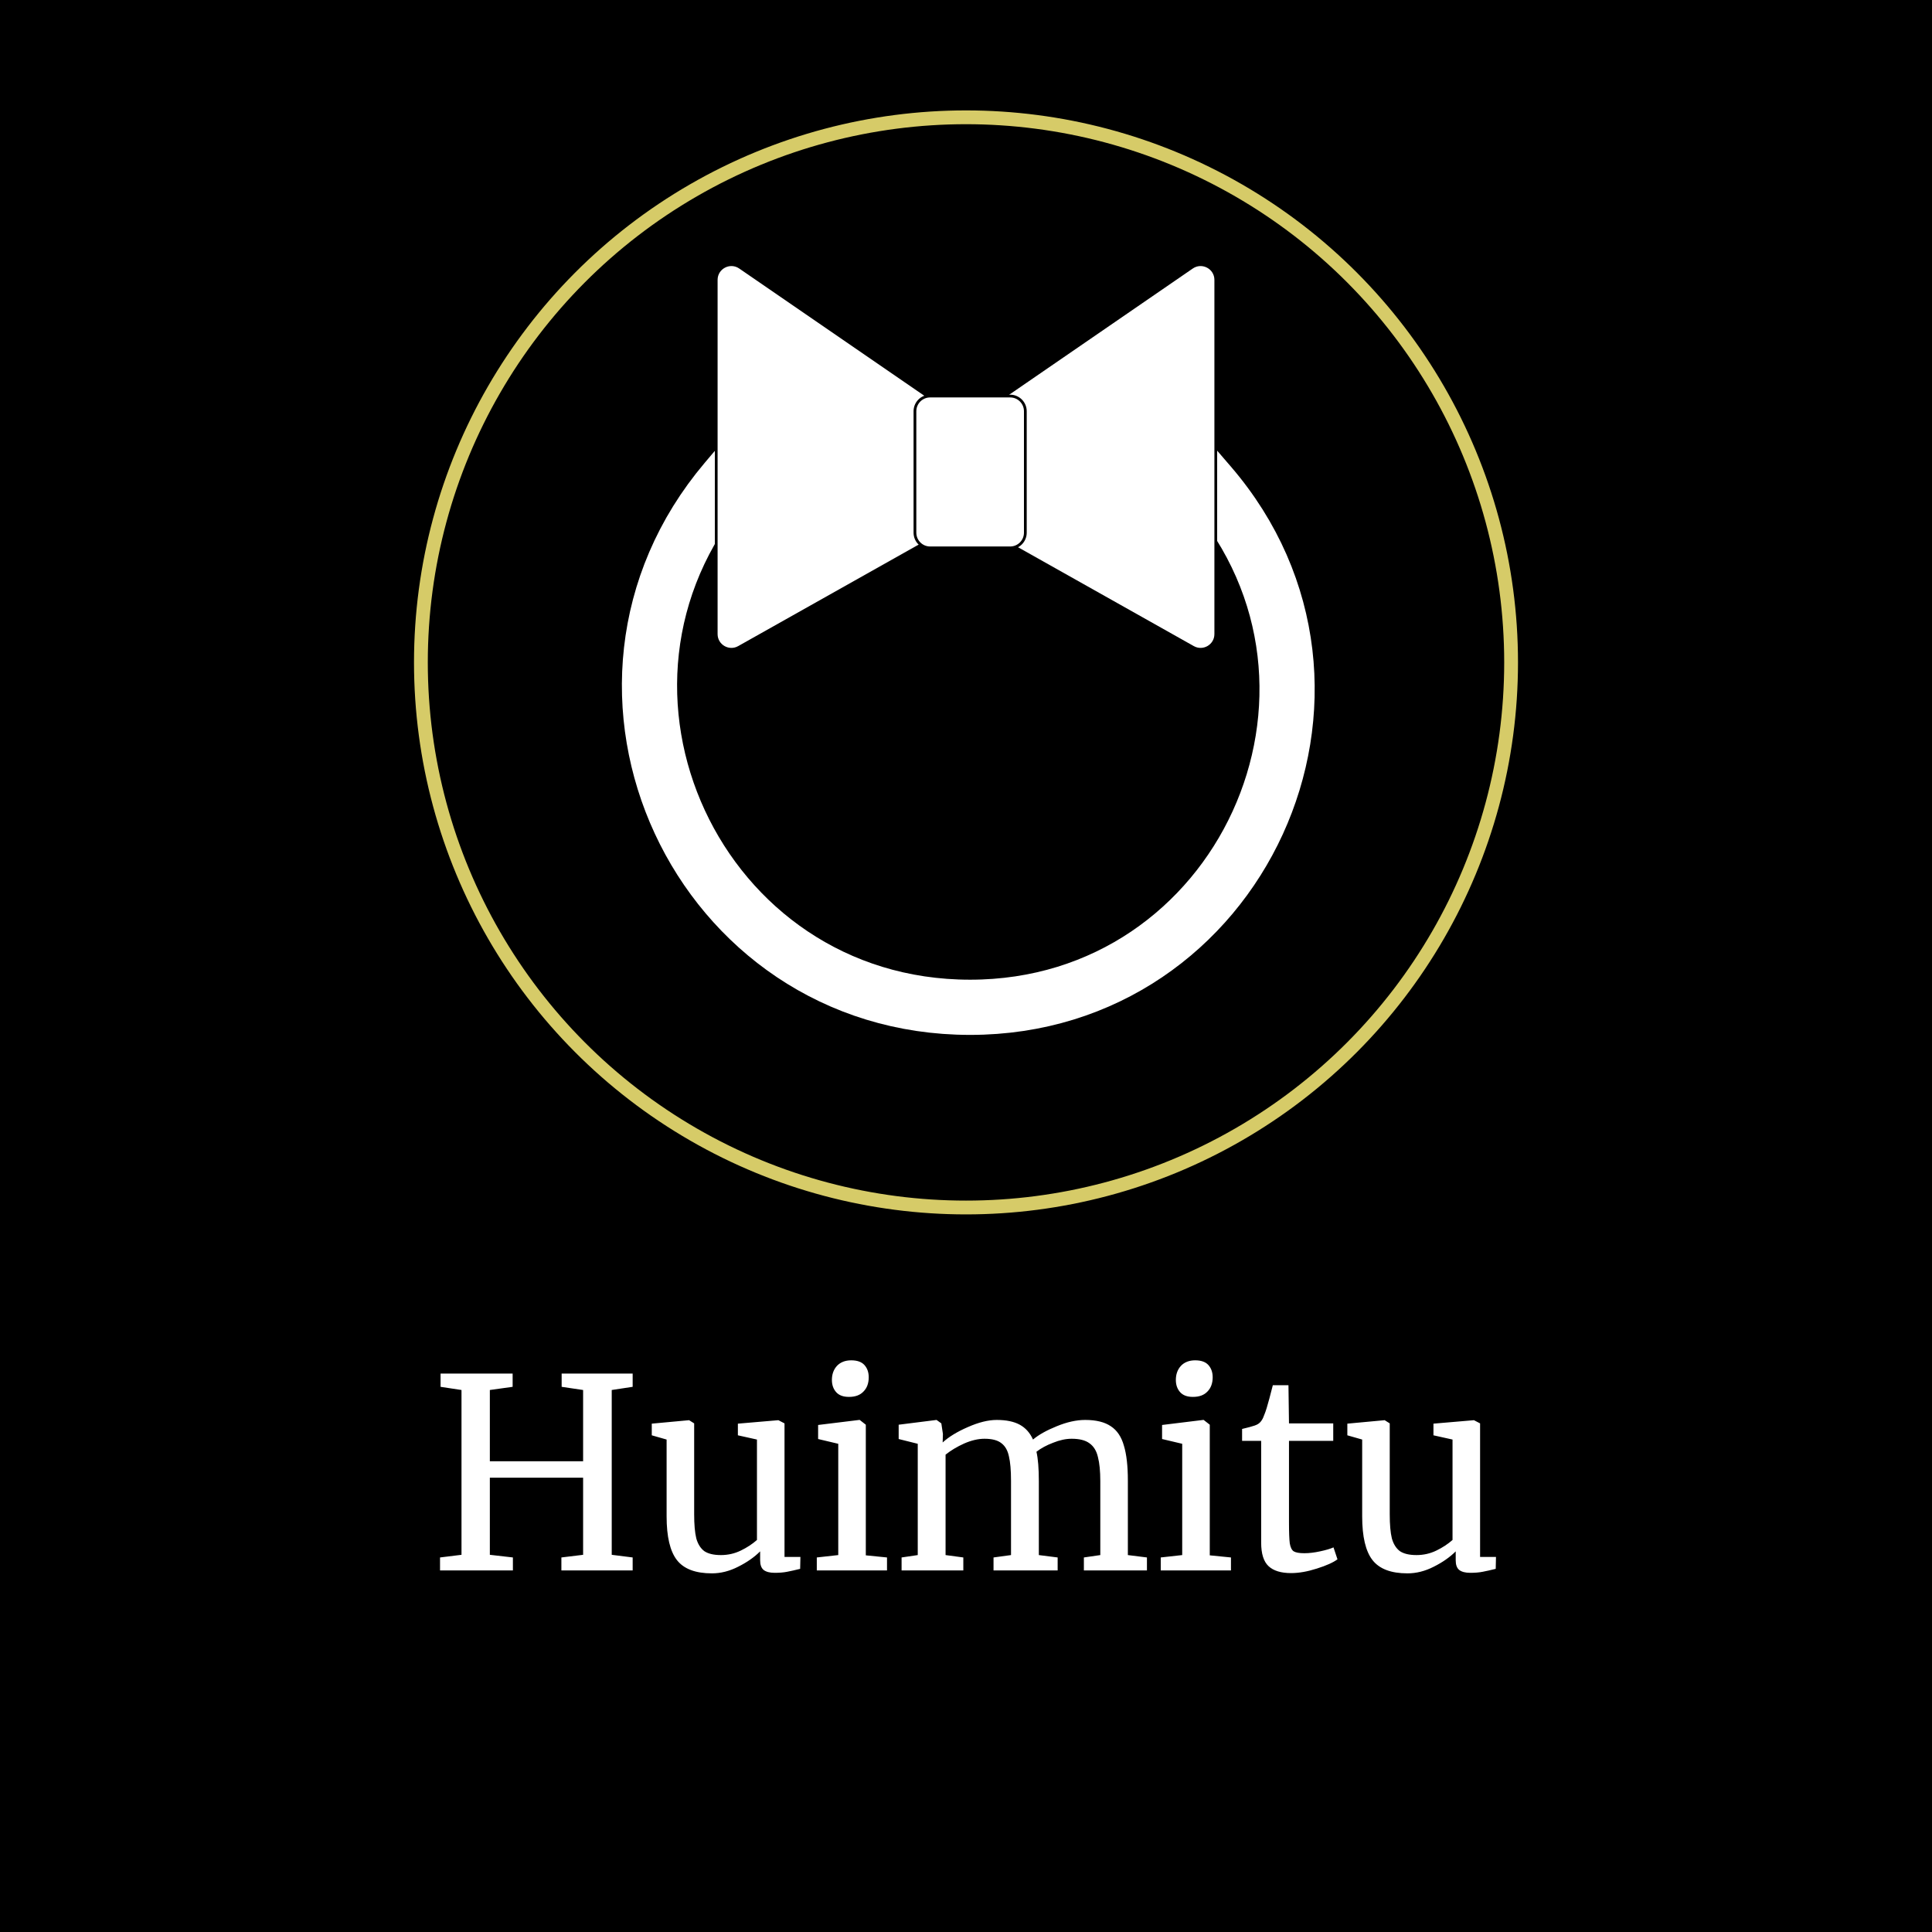 <svg width="700" height="700" viewBox="0 0 700 700" fill="none" xmlns="http://www.w3.org/2000/svg">
<rect width="700" height="700" fill="black"/>
<circle cx="350" cy="240" r="197.5" fill="black" stroke="#D6CB68" stroke-width="5"/>
<path d="M270 165.835L262.982 174.129C199.216 249.478 252.775 364.964 351.485 364.963V364.963V364.963C449.547 364.962 502.336 249.831 438.345 175.525L430 165.835" stroke="white" stroke-width="20" stroke-linecap="round"/>
<path d="M361.5 148.156C361.5 146.345 362.392 144.65 363.884 143.624L431.884 96.874C435.533 94.365 440.5 96.978 440.5 101.406V229.741C440.5 233.947 435.97 236.597 432.304 234.535L364.304 196.285C362.572 195.31 361.5 193.478 361.5 191.491V148.156Z" fill="white" stroke="black"/>
<path d="M338.5 148.156C338.5 146.345 337.608 144.65 336.116 143.624L268.116 96.874C264.467 94.365 259.5 96.978 259.5 101.406V229.741C259.5 233.947 264.03 236.597 267.696 234.535L335.696 196.285C337.428 195.31 338.5 193.478 338.5 191.491V148.156Z" fill="white" stroke="black"/>
<path d="M331.5 149C331.5 145.962 333.962 143.5 337 143.5H366C369.038 143.5 371.5 145.962 371.5 149V193C371.5 196.038 369.038 198.5 366 198.5H337C333.962 198.5 331.5 196.038 331.5 193V149Z" fill="white" stroke="black"/>
<path d="M167.209 503.624L159.625 502.472V497.672H185.737V502.472L177.481 503.624V529.448H211.273V503.624L203.497 502.472V497.672H229.225V502.472L221.641 503.624V563.336L229.225 564.296V569H203.401V564.296L211.273 563.336V535.4H177.481V563.336L185.833 564.296V569H159.433V564.296L167.209 563.336V503.624ZM280.693 569.864C278.901 569.864 277.557 569.512 276.661 568.808C275.829 568.104 275.413 566.952 275.413 565.352V562.088C273.301 564.2 270.645 566.056 267.445 567.656C264.309 569.256 261.141 570.056 257.941 570.056C251.989 570.056 247.765 568.456 245.269 565.256C242.773 562.056 241.525 556.776 241.525 549.416V521.576L236.149 520.04V515.816L249.589 514.568H249.685L251.509 515.72V548.648C251.509 552.36 251.765 555.272 252.277 557.384C252.853 559.432 253.813 560.968 255.157 561.992C256.565 562.952 258.581 563.432 261.205 563.432C263.765 563.432 266.165 562.888 268.405 561.8C270.645 560.712 272.597 559.432 274.261 557.96V521.576L267.349 520.04V515.816L281.941 514.568H282.037L284.245 515.72V564.104H290.005L289.909 568.424C288.117 568.872 286.549 569.224 285.205 569.48C283.925 569.736 282.421 569.864 280.693 569.864ZM307.557 506.12C305.509 506.12 303.973 505.544 302.949 504.392C301.925 503.24 301.413 501.768 301.413 499.976C301.413 497.928 302.021 496.232 303.237 494.888C304.517 493.544 306.245 492.872 308.421 492.872C310.597 492.872 312.197 493.448 313.221 494.6C314.245 495.752 314.757 497.224 314.757 499.016C314.757 501.192 314.117 502.92 312.837 504.2C311.621 505.48 309.893 506.12 307.653 506.12H307.557ZM303.717 523.112L296.421 521.384V516.296L311.301 514.472H311.493L313.701 516.2V563.528L321.381 564.296V569H295.941V564.296L303.717 563.432V523.112ZM326.662 564.296L332.518 563.432V523.112L325.605 521.384V516.2L339.334 514.472L341.062 515.72L341.638 519.56L341.542 522.632C343.782 520.584 346.822 518.728 350.661 517.064C354.566 515.336 358.054 514.472 361.126 514.472C364.582 514.472 367.366 515.048 369.478 516.2C371.59 517.352 373.19 519.144 374.278 521.576C376.326 519.848 379.174 518.248 382.822 516.776C386.534 515.24 389.99 514.472 393.19 514.472C397.158 514.472 400.262 515.24 402.502 516.776C404.742 518.248 406.31 520.584 407.206 523.784C408.166 526.92 408.646 531.144 408.646 536.456V563.432L415.558 564.296V569H392.71V564.296L398.662 563.432V536.744C398.662 533.032 398.374 530.088 397.798 527.912C397.286 525.672 396.262 524.008 394.726 522.92C393.254 521.832 391.11 521.288 388.294 521.288C386.182 521.288 383.942 521.768 381.574 522.728C379.206 523.624 377.19 524.712 375.526 525.992C376.102 528.488 376.39 532.04 376.39 536.648V563.432L383.206 564.296V569H359.974V564.296L366.31 563.432V536.552C366.31 532.712 366.054 529.736 365.542 527.624C365.094 525.512 364.198 523.944 362.854 522.92C361.51 521.832 359.462 521.288 356.71 521.288C354.406 521.288 351.942 521.864 349.318 523.016C346.758 524.168 344.518 525.512 342.598 527.048V563.432L349.03 564.296V569H326.662V564.296ZM432.177 506.12C430.129 506.12 428.593 505.544 427.569 504.392C426.545 503.24 426.033 501.768 426.033 499.976C426.033 497.928 426.641 496.232 427.857 494.888C429.137 493.544 430.865 492.872 433.041 492.872C435.217 492.872 436.817 493.448 437.841 494.6C438.865 495.752 439.377 497.224 439.377 499.016C439.377 501.192 438.737 502.92 437.457 504.2C436.241 505.48 434.513 506.12 432.273 506.12H432.177ZM428.337 523.112L421.041 521.384V516.296L435.921 514.472H436.113L438.321 516.2V563.528L446.001 564.296V569H420.561V564.296L428.337 563.432V523.112ZM467.793 569.96C464.145 569.96 461.425 569.128 459.633 567.464C457.841 565.8 456.945 562.952 456.945 558.92V522.056H450.033V517.736C450.353 517.672 451.249 517.448 452.721 517.064C454.193 516.68 455.185 516.328 455.697 516.008C456.721 515.432 457.521 514.28 458.097 512.552C458.609 511.336 459.217 509.384 459.921 506.696C460.625 504.008 461.041 502.408 461.169 501.896H466.833L467.025 515.72H483.057V522.056H467.025V551.528C467.025 555.176 467.121 557.736 467.313 559.208C467.569 560.68 468.049 561.64 468.753 562.088C469.521 562.536 470.801 562.76 472.593 562.76C474.321 562.76 476.209 562.536 478.257 562.088C480.369 561.64 482.001 561.16 483.153 560.648L484.593 564.968C483.057 566.12 480.561 567.24 477.105 568.328C473.713 569.416 470.609 569.96 467.793 569.96ZM532.711 569.864C530.919 569.864 529.575 569.512 528.679 568.808C527.847 568.104 527.431 566.952 527.431 565.352V562.088C525.319 564.2 522.663 566.056 519.463 567.656C516.327 569.256 513.159 570.056 509.959 570.056C504.007 570.056 499.783 568.456 497.287 565.256C494.791 562.056 493.543 556.776 493.543 549.416V521.576L488.167 520.04V515.816L501.607 514.568H501.703L503.527 515.72V548.648C503.527 552.36 503.783 555.272 504.295 557.384C504.871 559.432 505.831 560.968 507.175 561.992C508.583 562.952 510.599 563.432 513.223 563.432C515.783 563.432 518.183 562.888 520.423 561.8C522.663 560.712 524.615 559.432 526.279 557.96V521.576L519.367 520.04V515.816L533.959 514.568H534.055L536.263 515.72V564.104H542.023L541.927 568.424C540.135 568.872 538.567 569.224 537.223 569.48C535.943 569.736 534.439 569.864 532.711 569.864Z" fill="white"/>
</svg>
